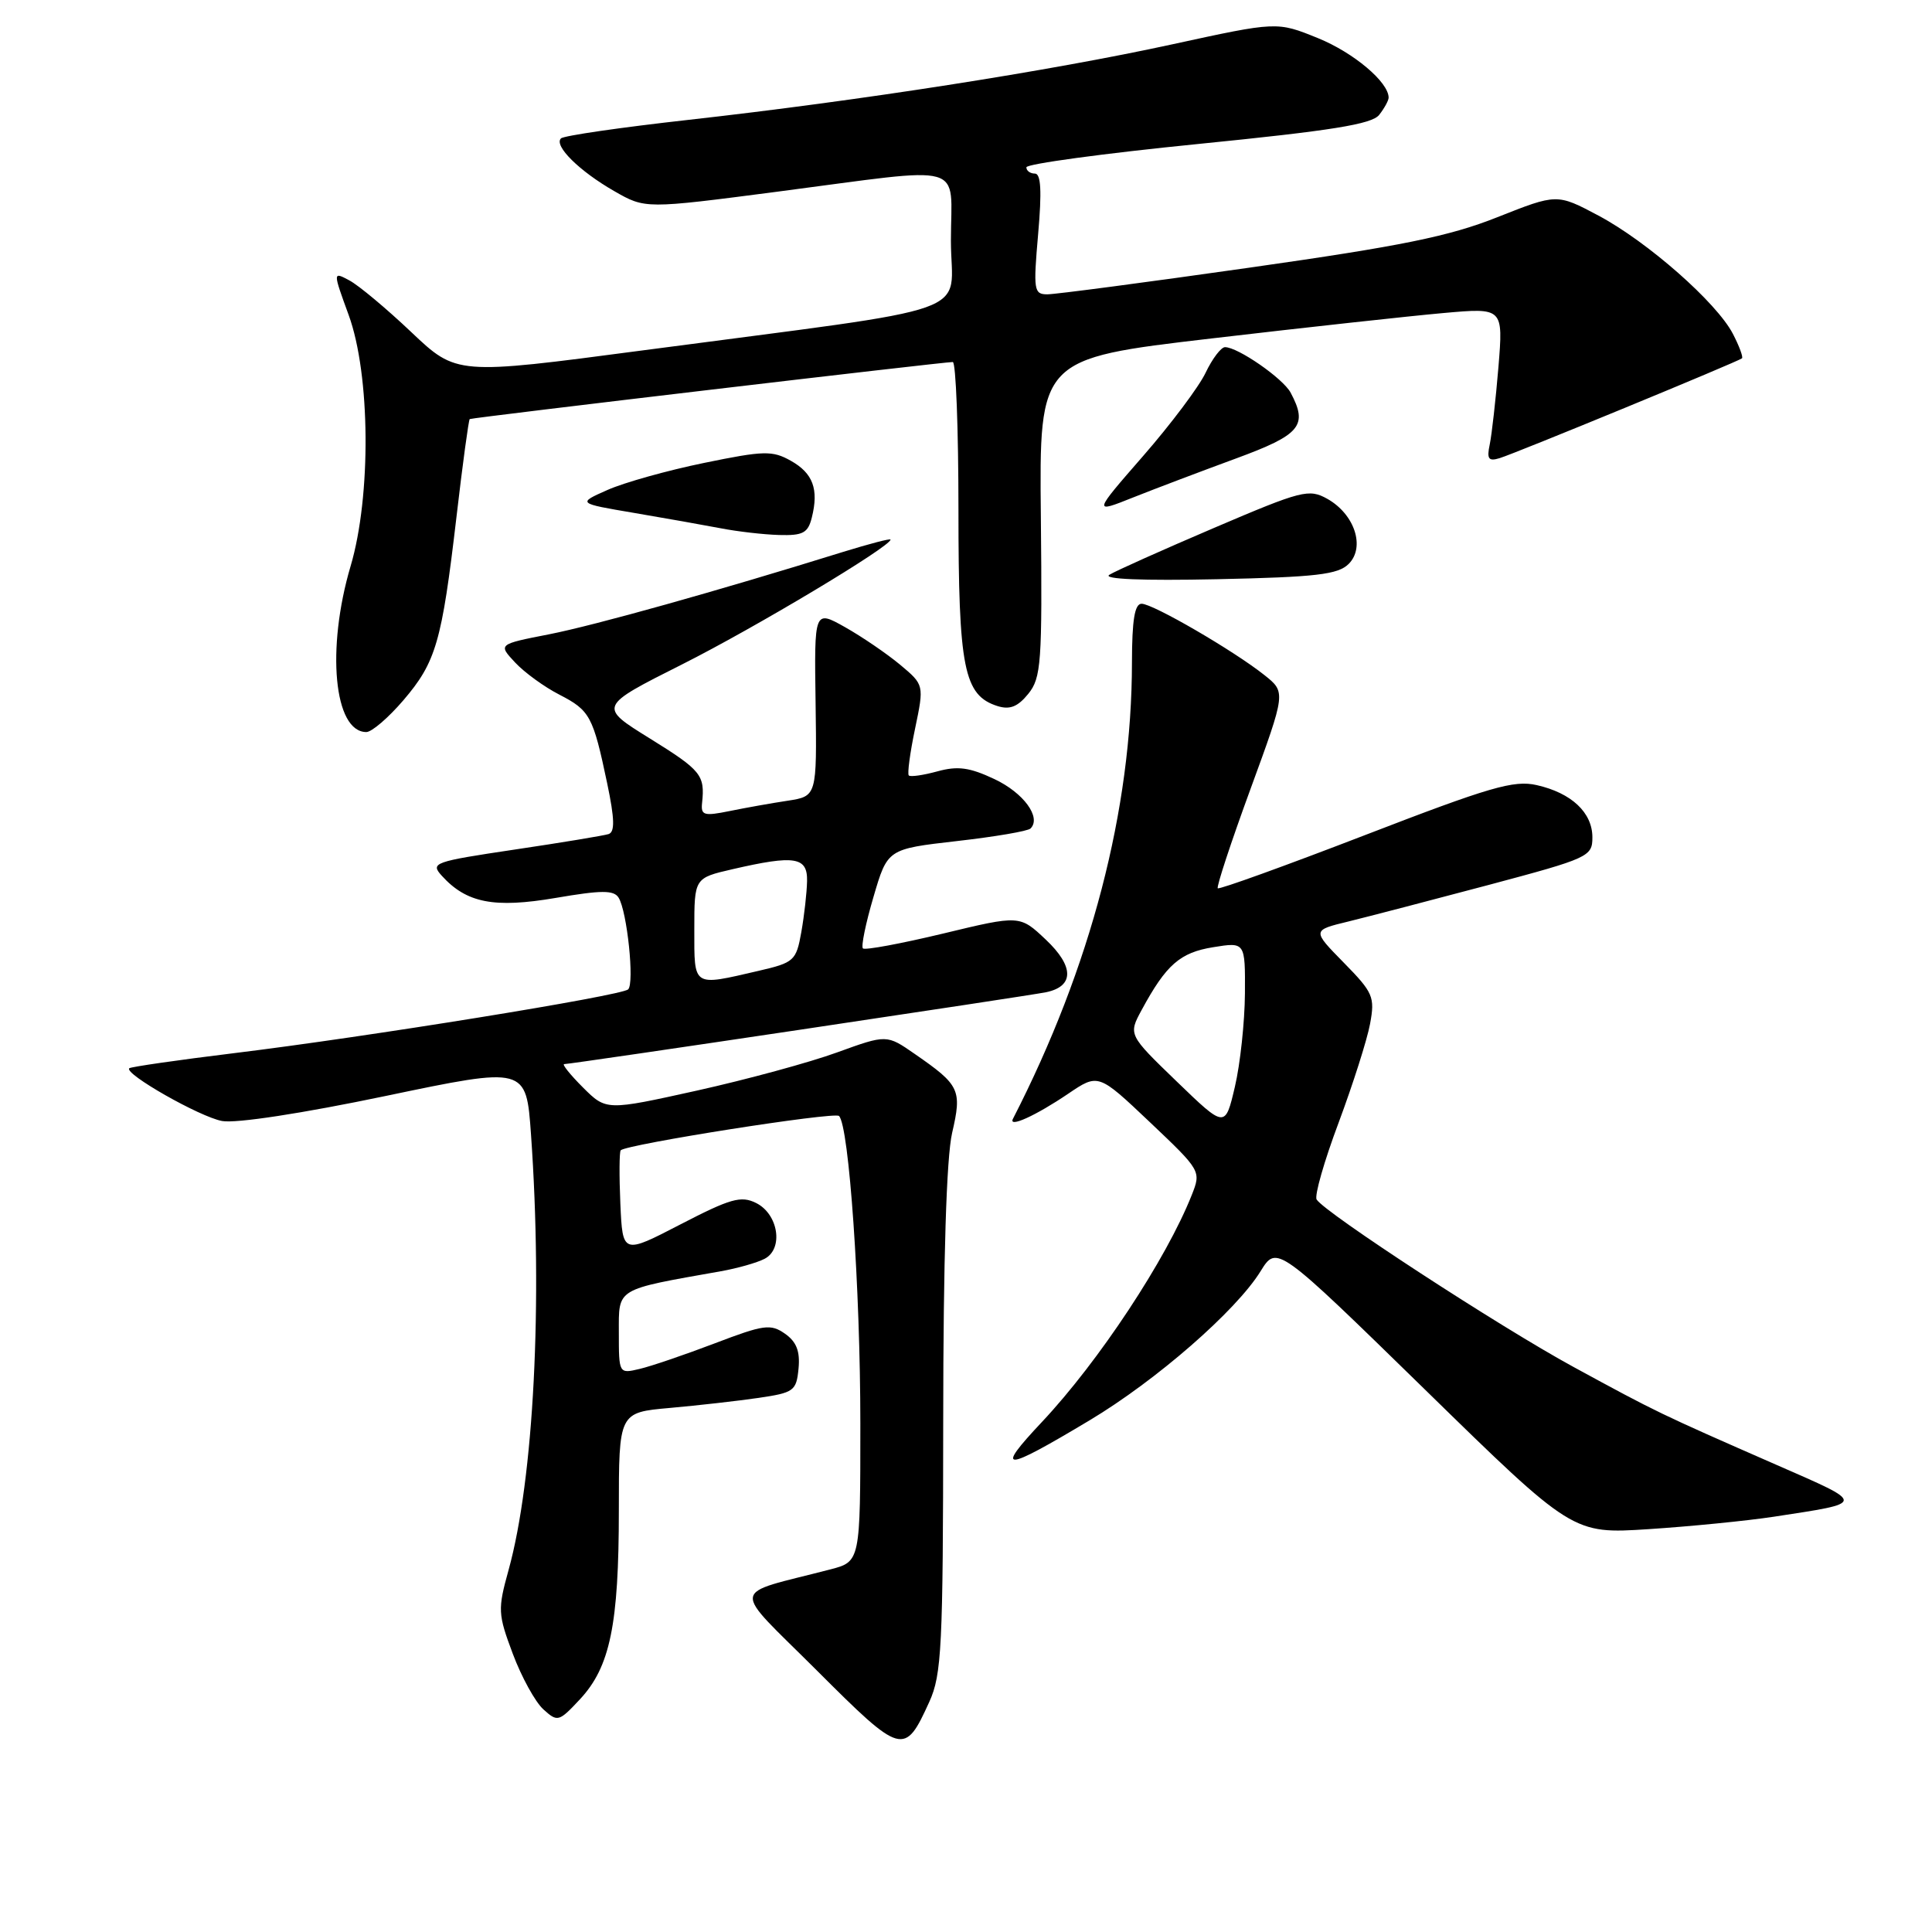 <?xml version="1.0" encoding="UTF-8" standalone="no"?>
<!DOCTYPE svg PUBLIC "-//W3C//DTD SVG 1.1//EN" "http://www.w3.org/Graphics/SVG/1.1/DTD/svg11.dtd" >
<svg xmlns="http://www.w3.org/2000/svg" xmlns:xlink="http://www.w3.org/1999/xlink" version="1.1" viewBox="0 0 256 256">
 <g >
 <path fill="currentColor"
d=" M 123.14 225.50 C 124.78 221.89 124.96 218.24 124.98 188.33 C 124.99 166.78 125.41 153.39 126.16 150.12 C 127.48 144.41 127.19 143.79 121.22 139.66 C 117.49 137.07 117.49 137.07 110.92 139.45 C 107.31 140.77 98.95 143.04 92.34 144.51 C 80.33 147.17 80.33 147.17 77.24 144.09 C 75.54 142.39 74.43 141.00 74.76 141.00 C 75.73 141.00 136.29 131.96 138.64 131.47 C 142.35 130.68 142.33 128.05 138.58 124.51 C 135.13 121.25 135.13 121.25 124.97 123.70 C 119.38 125.04 114.60 125.93 114.34 125.67 C 114.08 125.41 114.71 122.34 115.74 118.85 C 117.60 112.50 117.60 112.50 126.76 111.45 C 131.80 110.88 136.21 110.13 136.55 109.78 C 138.02 108.32 135.63 105.05 131.76 103.23 C 128.47 101.68 126.90 101.47 124.21 102.21 C 122.34 102.72 120.64 102.97 120.42 102.75 C 120.21 102.54 120.58 99.75 121.25 96.56 C 122.46 90.75 122.46 90.75 119.26 88.07 C 117.49 86.60 114.22 84.37 111.97 83.10 C 107.89 80.81 107.89 80.81 108.07 93.16 C 108.24 105.50 108.24 105.50 104.37 106.10 C 102.24 106.42 98.77 107.04 96.67 107.47 C 93.27 108.16 92.85 108.04 93.03 106.38 C 93.42 102.70 92.92 102.08 86.14 97.87 C 79.28 93.62 79.28 93.62 90.39 88.03 C 100.00 83.20 118.00 72.42 118.00 71.50 C 118.00 71.32 115.19 72.06 111.75 73.12 C 94.97 78.34 78.84 82.85 72.75 84.05 C 66.00 85.37 66.00 85.37 68.25 87.78 C 69.49 89.11 72.13 91.03 74.13 92.05 C 78.18 94.14 78.58 94.88 80.46 103.82 C 81.44 108.50 81.49 110.24 80.64 110.52 C 80.01 110.72 74.42 111.65 68.21 112.57 C 57.48 114.17 57.00 114.34 58.53 116.03 C 61.81 119.66 65.47 120.37 73.63 118.98 C 79.70 117.94 81.34 117.93 81.97 118.95 C 83.10 120.77 84.09 130.32 83.23 131.10 C 82.29 131.95 48.56 137.41 31.00 139.55 C 23.57 140.46 17.34 141.36 17.13 141.55 C 16.39 142.26 26.47 148.00 29.43 148.54 C 31.25 148.88 40.07 147.53 51.11 145.22 C 69.72 141.33 69.72 141.33 70.36 150.32 C 71.93 172.48 70.73 195.96 67.39 208.03 C 65.94 213.26 65.97 213.86 67.95 219.14 C 69.10 222.21 70.92 225.52 72.00 226.50 C 73.88 228.20 74.05 228.16 76.85 225.16 C 80.84 220.88 82.00 215.27 82.00 200.14 C 82.00 187.16 82.00 187.16 88.75 186.56 C 92.46 186.23 97.75 185.63 100.50 185.23 C 105.20 184.54 105.52 184.31 105.81 181.35 C 106.03 179.05 105.54 177.79 104.01 176.72 C 102.11 175.39 101.21 175.52 94.71 178.00 C 90.74 179.51 86.26 181.04 84.75 181.39 C 82.01 182.04 82.00 182.02 82.00 176.60 C 82.00 170.61 81.46 170.94 95.50 168.45 C 97.70 168.06 100.31 167.32 101.31 166.80 C 103.85 165.49 103.15 160.87 100.18 159.40 C 98.19 158.41 96.79 158.81 90.18 162.23 C 82.50 166.21 82.50 166.21 82.20 159.49 C 82.04 155.79 82.06 152.61 82.25 152.42 C 83.05 151.62 110.56 147.29 111.17 147.87 C 112.50 149.13 114.00 170.76 114.00 188.64 C 114.00 206.92 114.00 206.92 110.00 207.96 C 96.54 211.46 96.75 209.88 108.23 221.34 C 119.52 232.62 119.86 232.71 123.14 225.50 Z  M 235.00 200.98 C 247.34 199.09 247.33 199.33 235.41 194.11 C 219.84 187.29 219.54 187.14 208.50 181.13 C 198.69 175.79 175.56 160.71 174.46 158.94 C 174.15 158.44 175.46 153.86 177.37 148.77 C 179.27 143.67 181.15 137.78 181.54 135.67 C 182.20 132.10 181.96 131.53 178.05 127.55 C 173.85 123.27 173.85 123.27 178.68 122.10 C 181.33 121.45 189.69 119.27 197.25 117.26 C 210.52 113.72 211.00 113.50 211.00 110.95 C 211.00 107.67 208.23 105.07 203.62 104.03 C 200.59 103.34 197.42 104.27 180.91 110.64 C 170.35 114.71 161.56 117.89 161.36 117.70 C 161.17 117.51 163.12 111.58 165.70 104.54 C 170.39 91.72 170.39 91.72 167.55 89.46 C 163.51 86.24 152.78 80.00 151.27 80.00 C 150.35 80.00 150.00 82.15 149.99 87.75 C 149.98 107.31 144.55 128.13 134.22 148.25 C 133.58 149.50 137.25 147.83 141.52 144.94 C 145.53 142.22 145.53 142.22 152.36 148.69 C 159.13 155.11 159.17 155.17 157.92 158.33 C 154.55 166.84 145.60 180.40 138.06 188.42 C 131.75 195.13 132.87 195.09 144.36 188.21 C 153.22 182.91 163.80 173.68 167.03 168.45 C 169.19 164.96 169.19 164.96 188.80 184.11 C 208.40 203.27 208.40 203.27 218.45 202.62 C 223.98 202.26 231.43 201.52 235.00 200.98 Z  M 53.44 92.80 C 57.77 87.74 58.54 85.10 60.48 68.54 C 61.30 61.47 62.10 55.62 62.24 55.53 C 62.57 55.33 125.25 47.93 126.25 47.97 C 126.66 47.99 127.00 56.80 127.00 67.55 C 127.00 88.58 127.71 92.14 132.18 93.56 C 133.81 94.07 134.86 93.65 136.25 91.94 C 137.97 89.81 138.11 87.85 137.92 68.57 C 137.70 47.52 137.70 47.52 160.50 44.85 C 173.04 43.38 186.88 41.87 191.25 41.48 C 199.19 40.77 199.19 40.77 198.55 48.64 C 198.19 52.96 197.67 57.57 197.40 58.88 C 196.99 60.81 197.23 61.16 198.70 60.71 C 200.80 60.08 230.35 47.90 230.82 47.48 C 231.00 47.32 230.46 45.86 229.62 44.24 C 227.48 40.10 218.32 32.04 211.81 28.57 C 206.31 25.65 206.31 25.65 198.41 28.78 C 192.02 31.32 185.72 32.60 165.60 35.46 C 151.91 37.41 139.84 39.00 138.78 39.00 C 136.99 39.00 136.91 38.46 137.56 31.00 C 138.06 25.31 137.93 23.00 137.13 23.00 C 136.51 23.00 136.00 22.63 136.00 22.17 C 136.00 21.72 146.24 20.33 158.75 19.08 C 176.47 17.31 181.78 16.46 182.75 15.22 C 183.44 14.34 184.00 13.31 184.00 12.94 C 184.00 10.88 179.36 6.97 174.63 5.05 C 169.21 2.85 169.21 2.85 155.35 5.87 C 138.99 9.43 113.86 13.35 91.24 15.88 C 82.29 16.88 74.68 17.98 74.33 18.34 C 73.36 19.31 76.77 22.68 81.40 25.33 C 85.50 27.68 85.50 27.68 103.00 25.40 C 128.57 22.07 126.00 21.34 126.00 31.88 C 126.00 42.09 130.79 40.39 85.00 46.45 C 60.50 49.69 60.50 49.69 54.50 44.01 C 51.20 40.88 47.51 37.80 46.30 37.16 C 44.10 35.98 44.10 35.98 46.20 41.74 C 49.08 49.62 49.20 65.74 46.46 75.00 C 43.21 85.99 44.25 97.00 48.54 97.00 C 49.26 97.00 51.46 95.11 53.44 92.80 Z  M 178.71 74.72 C 180.93 72.50 179.50 68.14 175.88 66.10 C 173.44 64.74 172.52 64.97 160.89 69.94 C 154.08 72.85 147.82 75.65 147.00 76.16 C 146.05 76.74 151.33 76.96 161.26 76.75 C 174.42 76.47 177.30 76.13 178.71 74.72 Z  M 107.57 68.58 C 108.51 64.83 107.73 62.70 104.78 61.05 C 102.34 59.68 101.22 59.71 93.29 61.34 C 88.46 62.33 82.70 63.94 80.50 64.92 C 76.50 66.69 76.50 66.69 84.00 67.96 C 88.12 68.66 93.30 69.58 95.50 70.00 C 97.70 70.43 101.18 70.83 103.23 70.89 C 106.39 70.98 107.06 70.63 107.57 68.58 Z  M 163.75 60.76 C 172.35 57.60 173.35 56.40 171.01 52.02 C 170.00 50.14 164.03 46.00 162.32 46.00 C 161.80 46.00 160.64 47.52 159.75 49.39 C 158.87 51.25 155.14 56.21 151.48 60.41 C 144.83 68.04 144.83 68.04 150.16 65.91 C 153.10 64.74 159.21 62.43 163.75 60.76 Z  M 92.00 123.17 C 92.00 116.34 92.00 116.34 97.08 115.17 C 105.32 113.27 107.01 113.54 106.94 116.75 C 106.91 118.26 106.57 121.30 106.18 123.50 C 105.50 127.31 105.24 127.55 100.48 128.65 C 91.72 130.68 92.00 130.86 92.00 123.17 Z  M 155.92 143.30 C 149.50 137.10 149.50 137.10 151.29 133.80 C 154.53 127.82 156.36 126.22 160.75 125.51 C 165.00 124.82 165.00 124.82 164.96 131.66 C 164.93 135.42 164.34 140.97 163.63 144.00 C 162.34 149.50 162.34 149.50 155.92 143.30 Z "/>
</g>
</svg>